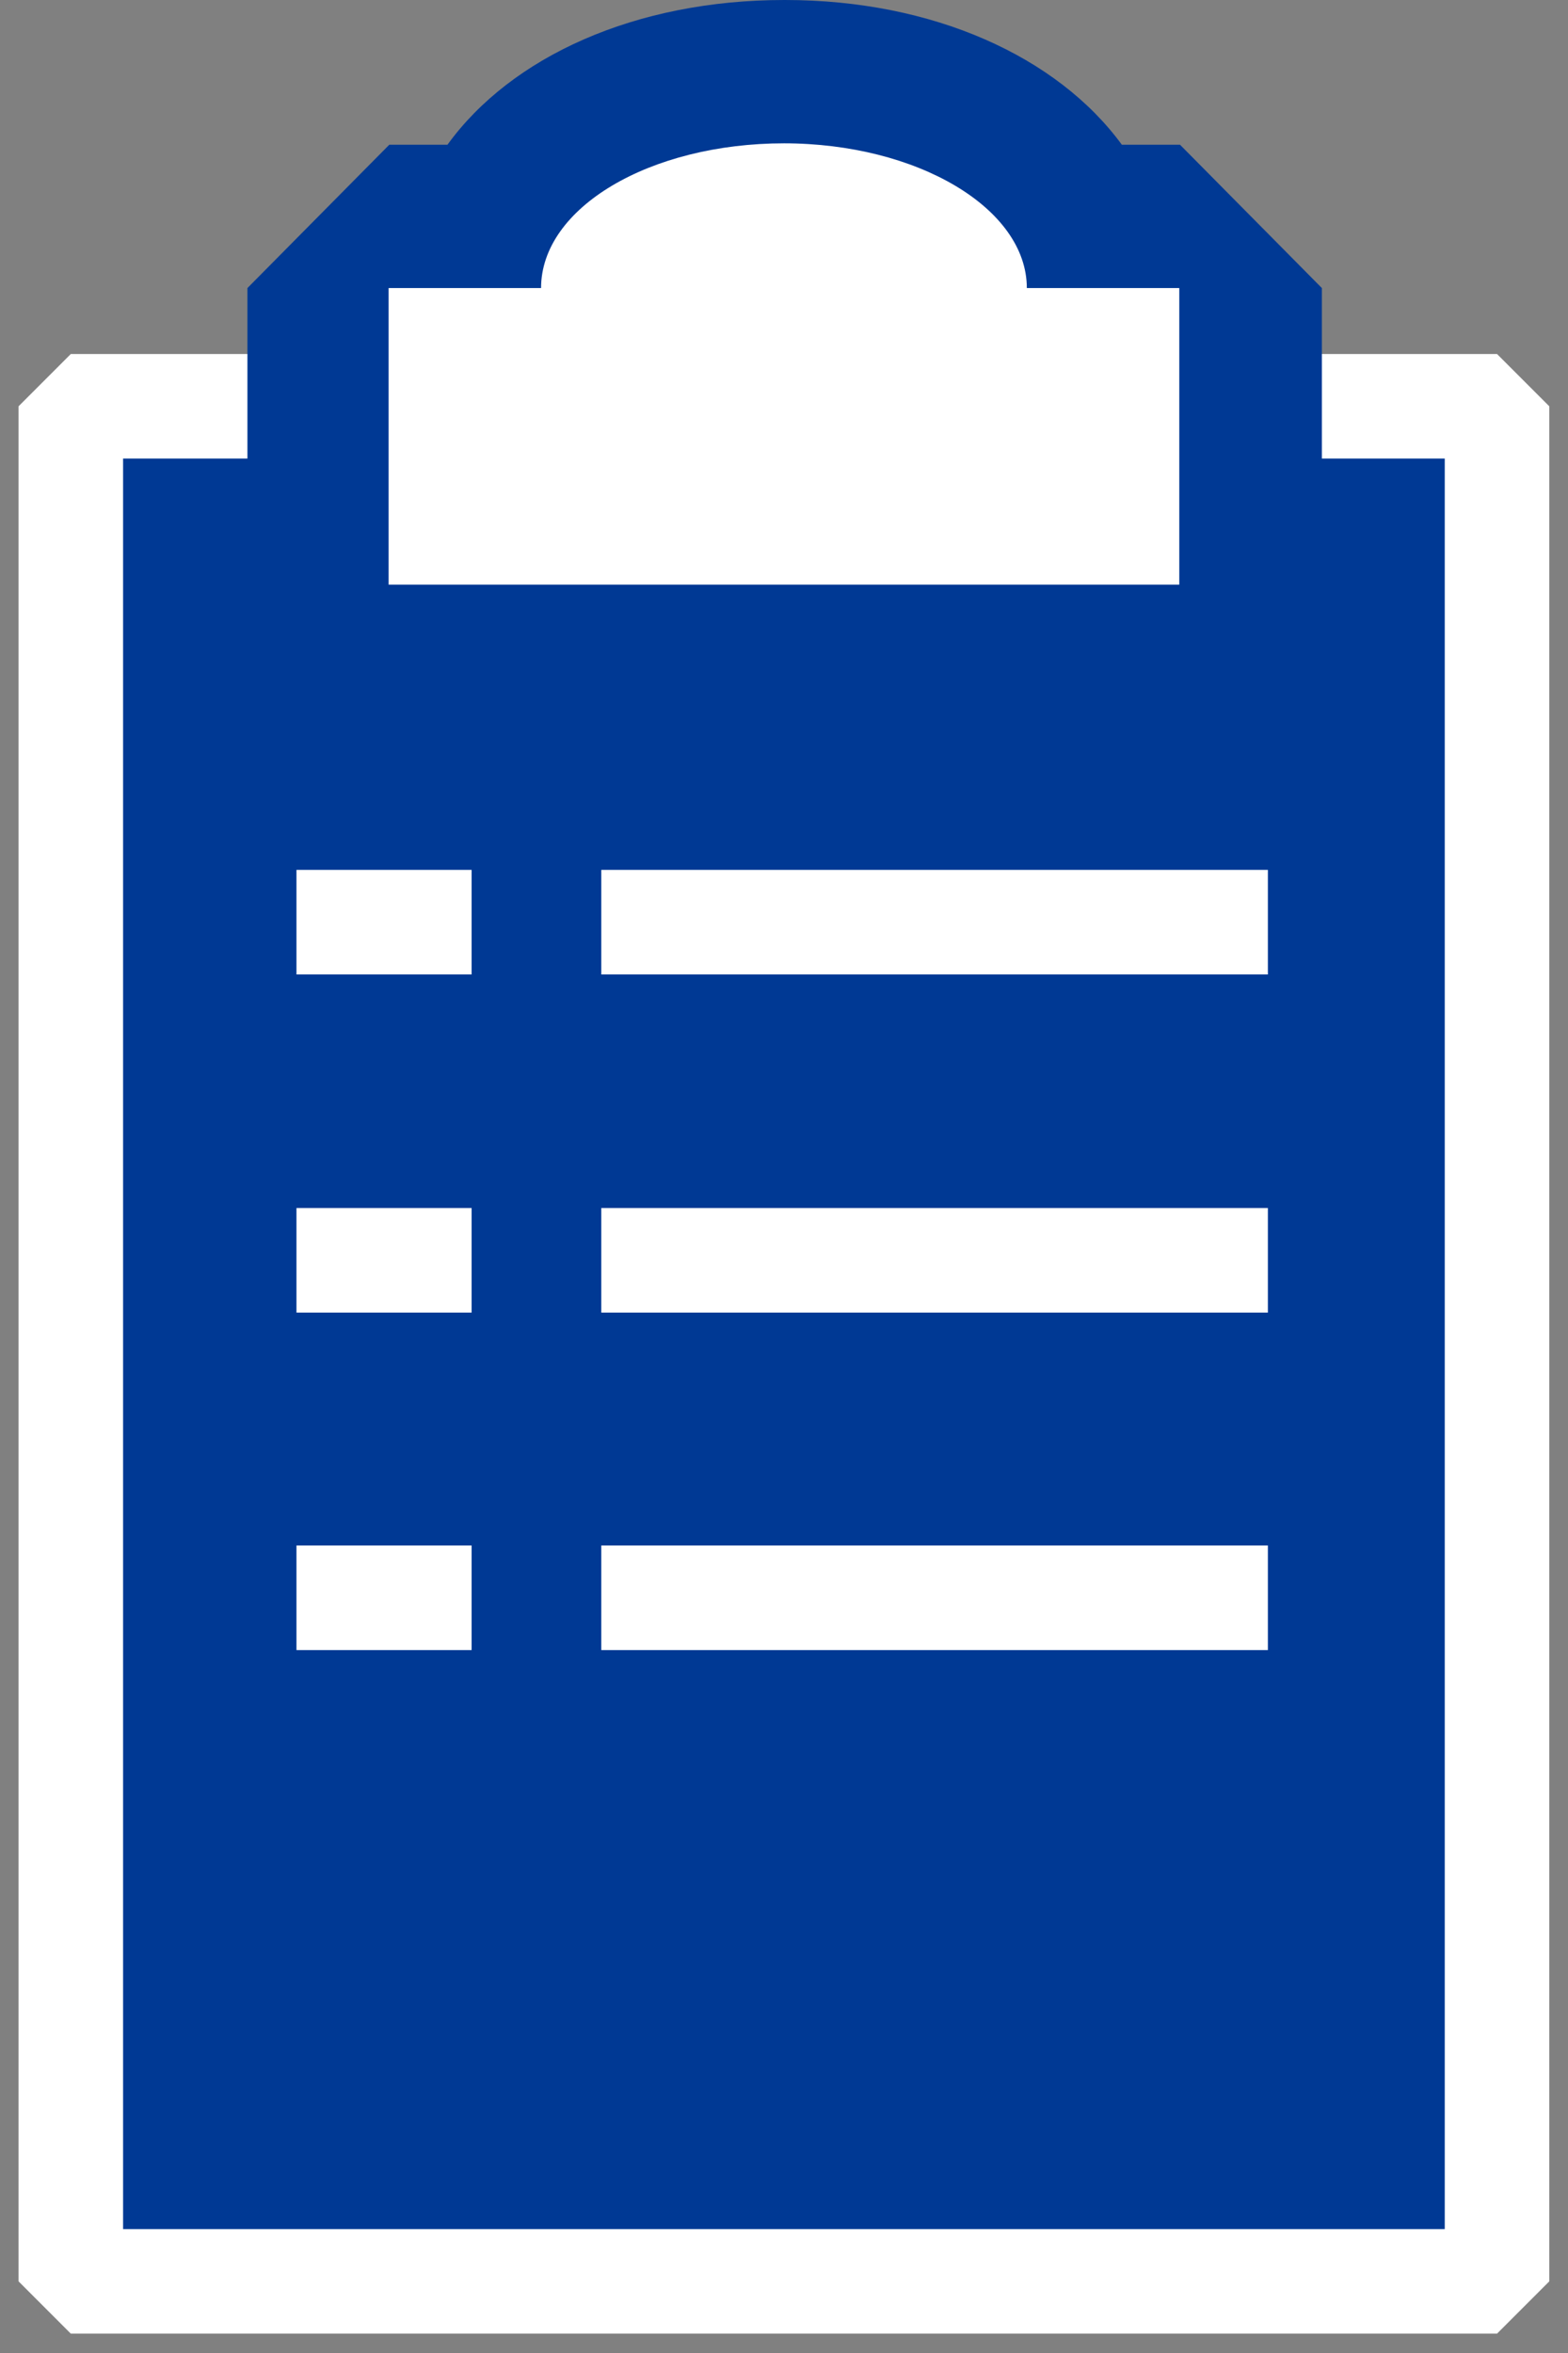 <svg width="30" height="45" viewBox="0 0 30 45" fill="none" xmlns="http://www.w3.org/2000/svg">
<rect x="0" y="0" width="30" height="45" fill="#808080" stroke="none"/>
<g clip-path="url(#clip0_253_32514)">
<path d="M28.642 7.77H1.355V43.63H28.642V7.77Z" fill="#003994" stroke="white" stroke-width="2" stroke-linejoin="bevel"/>
<path d="M7.435 12.552L6.078 11.181V5.508L7.435 4.138H9.321C10.121 2.507 12.333 1.37 15.006 1.37C17.679 1.37 19.891 2.507 20.691 4.138H22.577L23.934 5.508V11.181L22.577 12.552H7.435Z" fill="white"/>
<path d="M14.992 2.741C17.557 2.741 19.646 3.988 19.646 5.509H22.563V11.181H7.435V5.509H10.352C10.352 3.974 12.428 2.741 15.006 2.741H14.992ZM15.006 0C12.156 0 9.782 1.083 8.561 2.768H7.448L4.734 5.509V11.181L7.448 13.922H22.577L25.291 11.181V5.509L22.577 2.768H21.464C20.23 1.083 17.855 0 15.019 0H15.006Z" fill="#003994"/>
<path d="M11.504 17.636H24.258" stroke="white" stroke-width="2" stroke-linejoin="bevel"/>
<path d="M5.672 17.636H9.023" stroke="white" stroke-width="2" stroke-linejoin="bevel"/>
<path d="M11.504 24.103H24.258" stroke="white" stroke-width="2" stroke-linejoin="bevel"/>
<path d="M5.672 24.103H9.023" stroke="white" stroke-width="2" stroke-linejoin="bevel"/>
<path d="M11.504 30.557H24.258" stroke="white" stroke-width="2" stroke-linejoin="bevel"/>
<path d="M5.672 30.557H9.023" stroke="white" stroke-width="2" stroke-linejoin="bevel"/>
</g>
<defs>
<clipPath id="clip0_253_32514">
<rect width="30" height="45" fill="white"/>
</clipPath>
</defs>
</svg>
